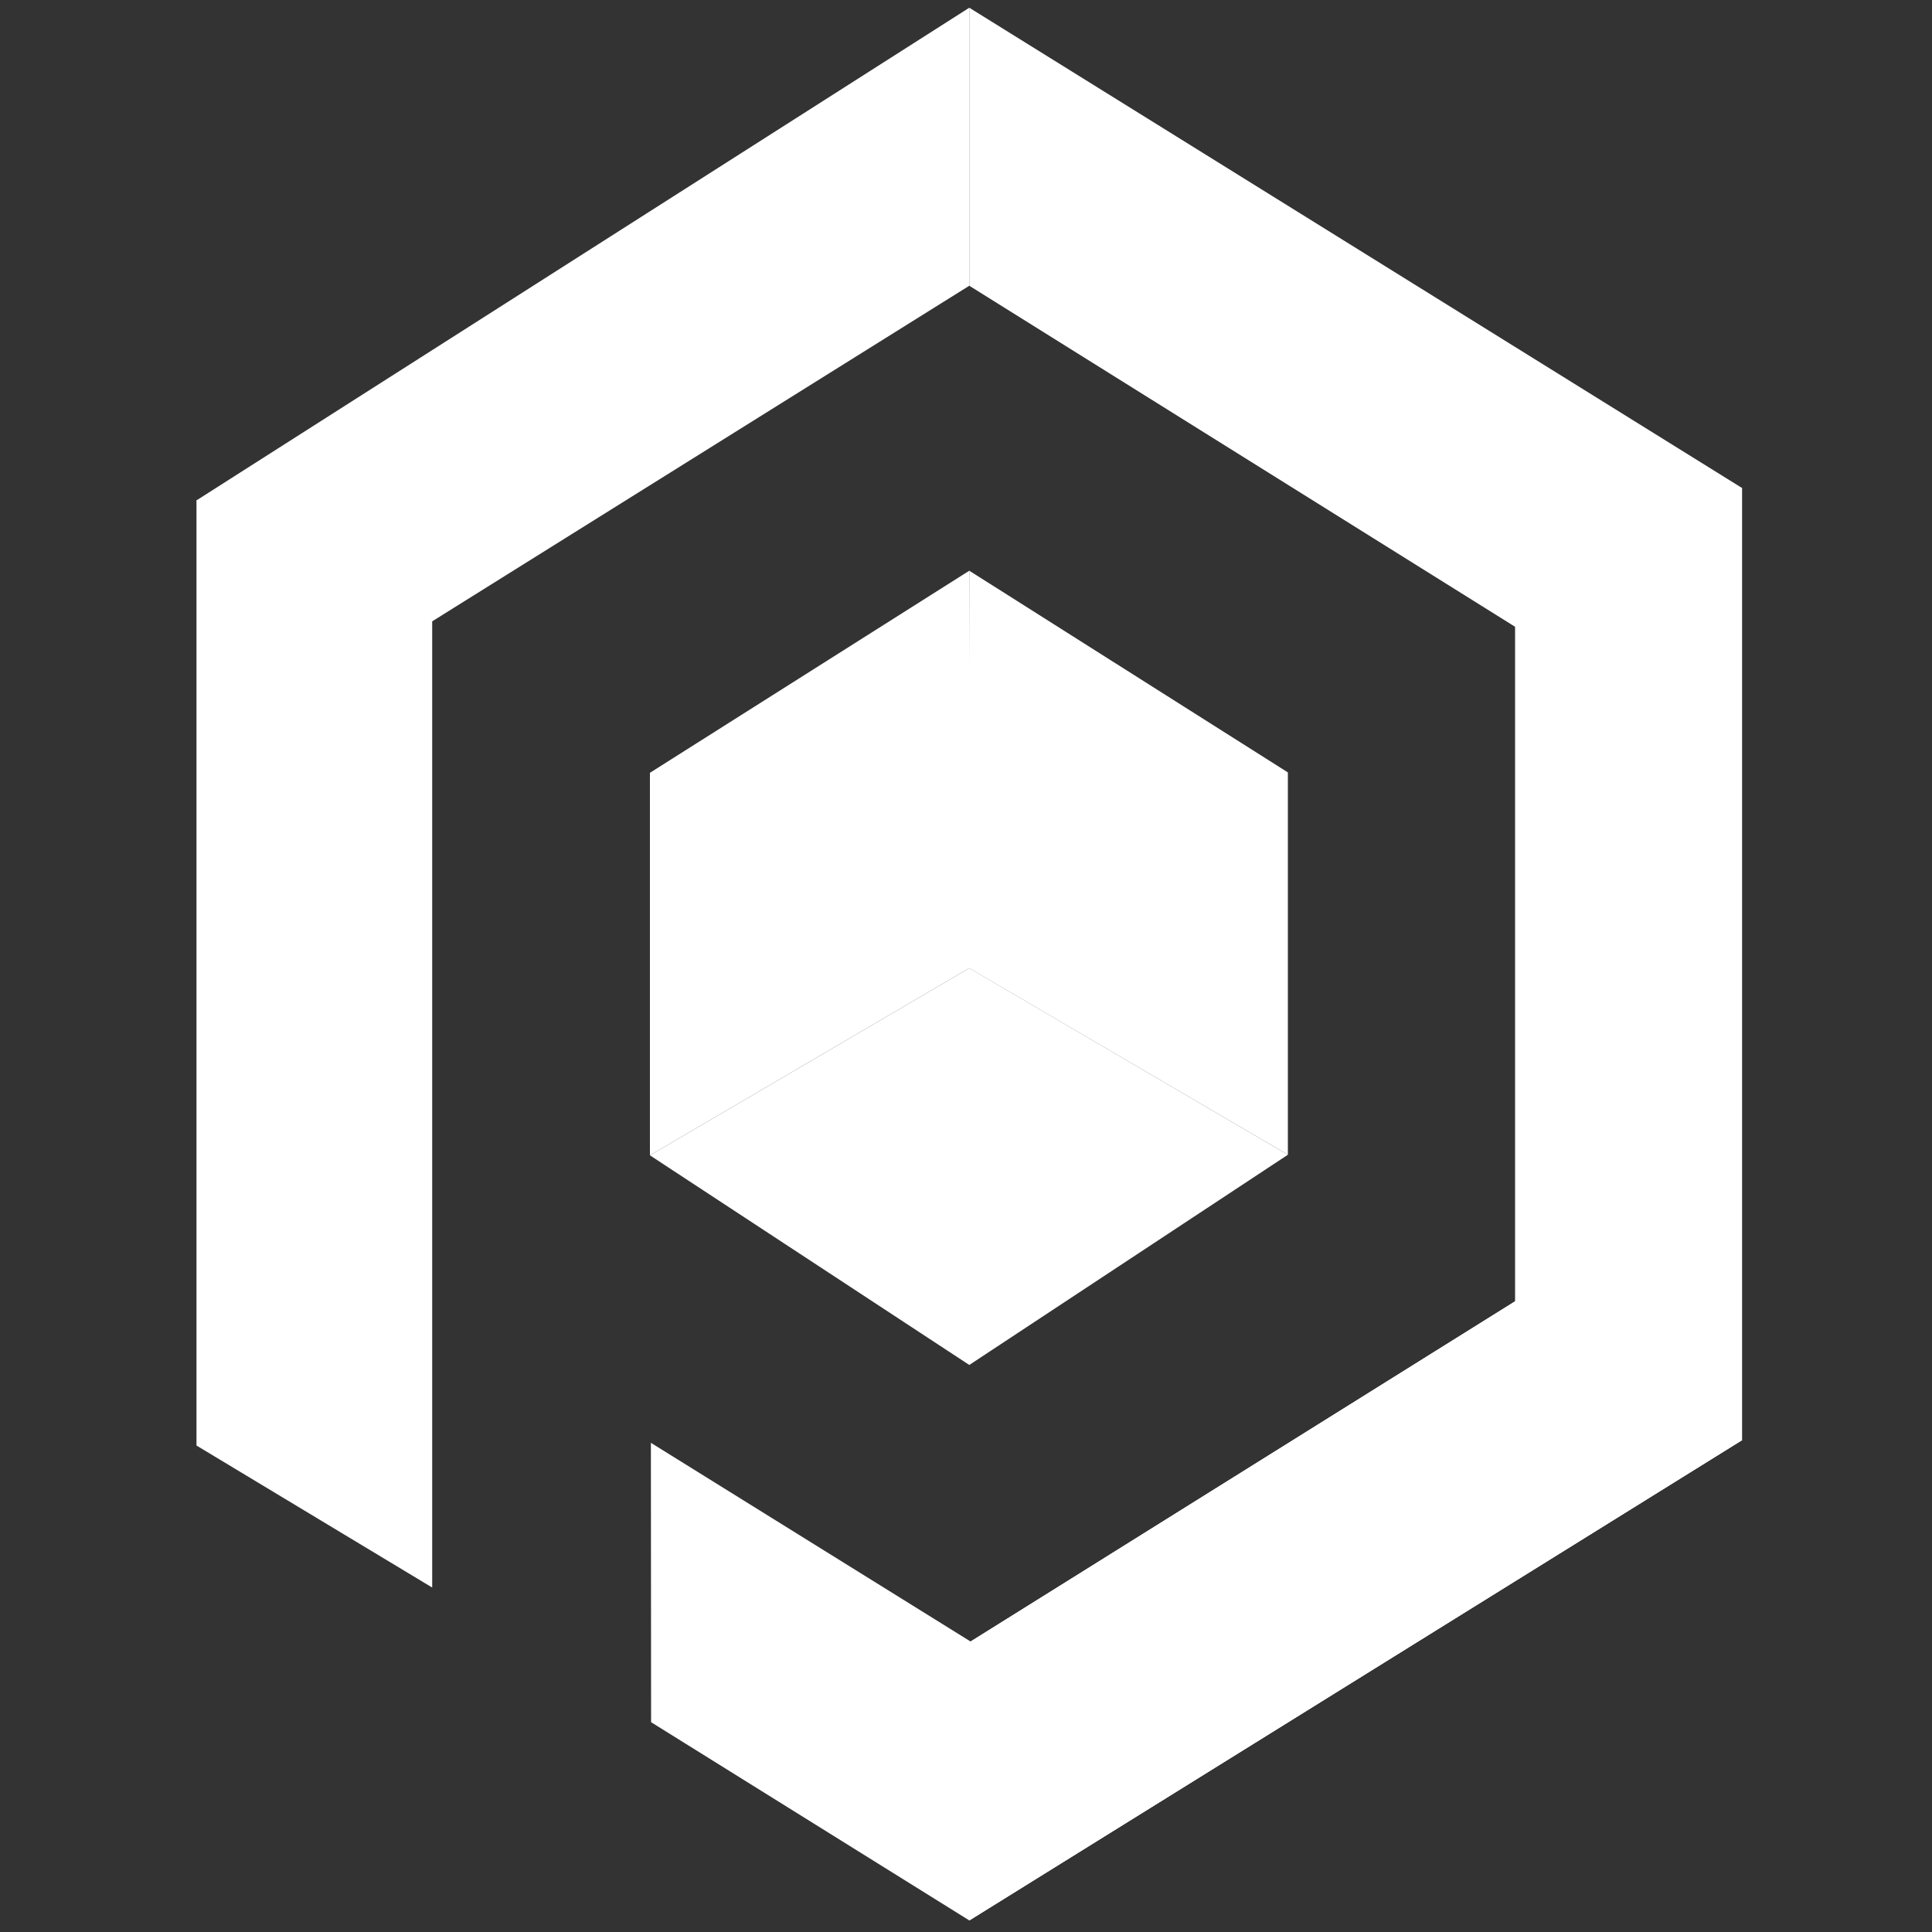 <?xml version="1.0" encoding="utf-8"?>
<!-- Generator: Adobe Illustrator 22.0.1, SVG Export Plug-In . SVG Version: 6.00 Build 0)  -->
<svg version="1.1" id="Layer_1" xmlns="http://www.w3.org/2000/svg" xmlns:xlink="http://www.w3.org/1999/xlink" x="0px" y="0px"
	 viewBox="0 0 1000 1000" style="enable-background:new 0 0 1000 1000;" xml:space="preserve">
<rect x="0" y="0" width="1000" height="1000" fill="#333333" stroke="none"/>
<style type="text/css">
	.st0{fill:#FFFFFF;}
</style>
<g>
	<polygon class="st0" points="223.7,821.7 101.7,748.2 101.7,259 223.7,259 	"/>
	<polygon class="st0" points="901.7,745.4 784.2,746.8 784.2,252.6 901.7,252.6 	"/>
	<polygon class="st0" points="147.2,369.4 101.7,259 501.7,4 501.7,147.9 	"/>
	<polygon class="st0" points="856.2,369.4 901.7,252.6 501.7,4 501.7,147.9 	"/>
	<polygon class="st0" points="856.2,628.6 901.7,745.4 501.7,994 501.7,850.1 	"/>
	<polygon class="st0" points="501.7,994 546.7,877.2 336.9,746.8 337,891.4 	"/>
	<polygon class="st0" points="856.2,628.6 901.7,745.4 501.7,994 501.7,850.1 	"/>
	<polygon class="st0" points="784.2,673.6 901.7,745.4 501.7,994 501.7,850.1 	"/>
	<polygon class="st0" points="501.7,501.1 336.4,598 336.4,400 501.7,295.4 	"/>
	<polygon class="st0" points="501.3,500.9 666.6,597.7 666.6,399.8 501.7,295.4 	"/>
	<polygon class="st0" points="666.6,597.7 501.7,706.5 336.4,598 501.7,501.1 	"/>
</g>
</svg>
